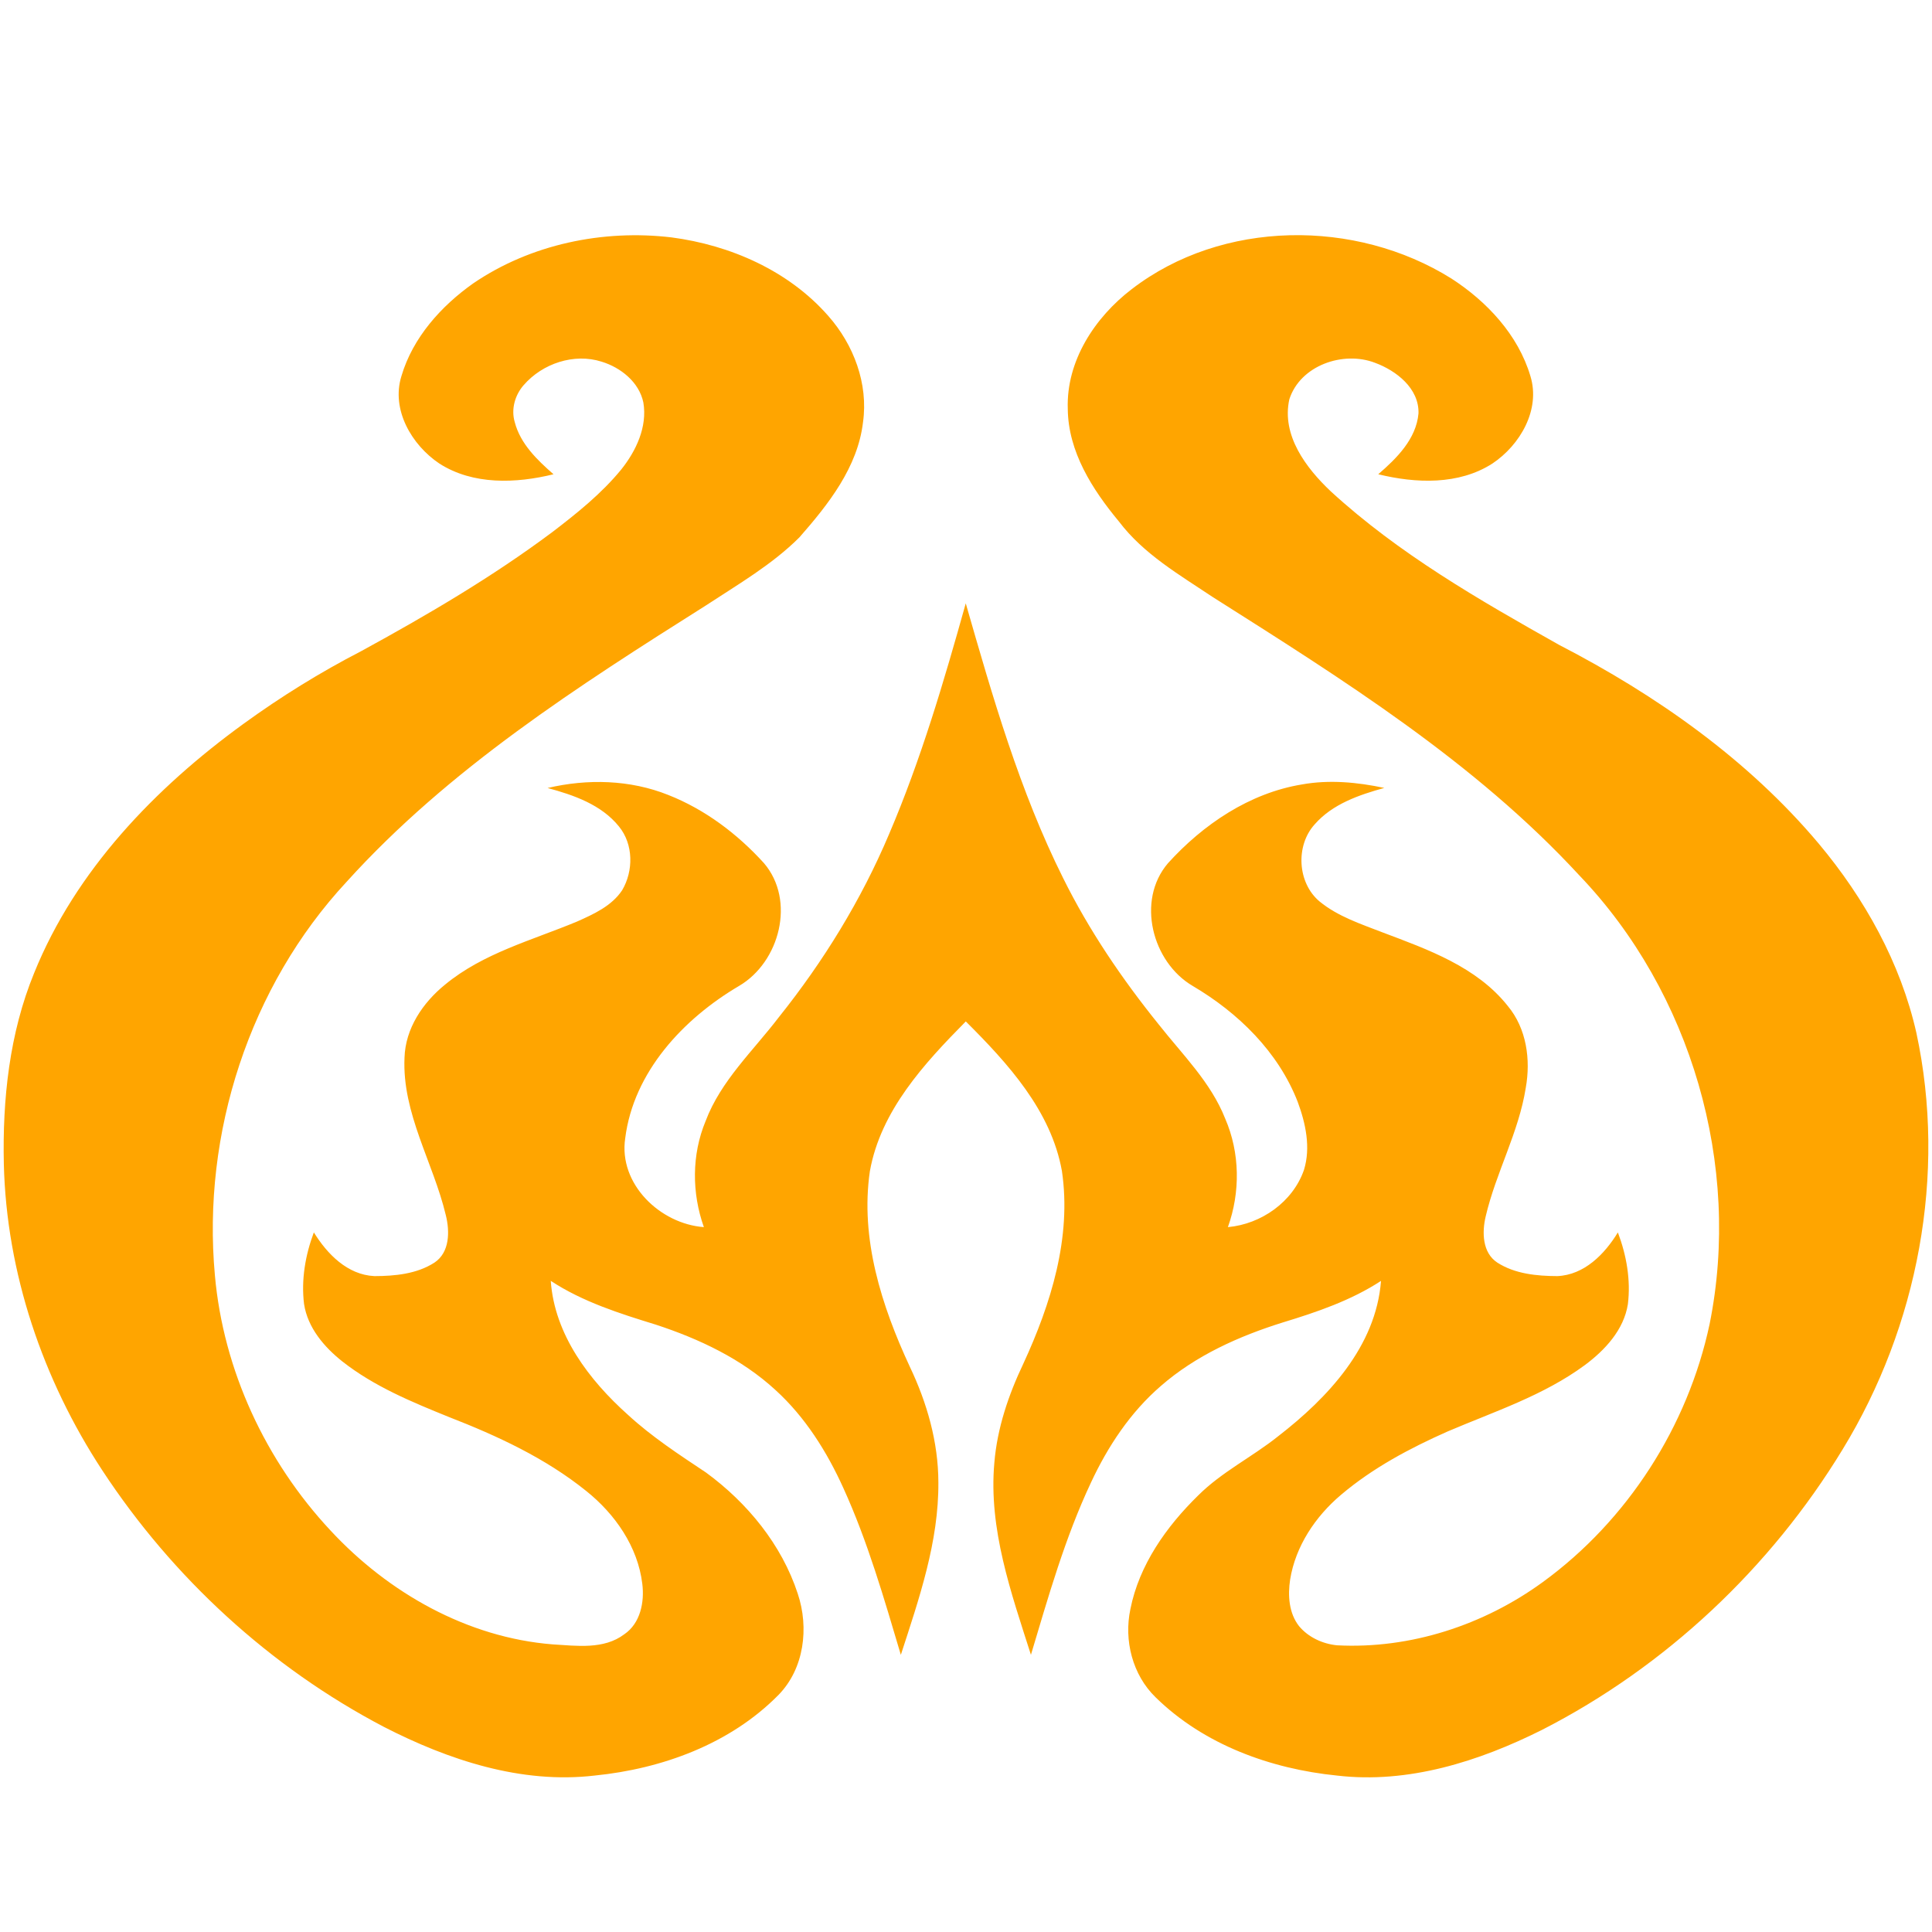<svg xmlns="http://www.w3.org/2000/svg" viewBox="0 0 1024 1024"><path fill="orange" d="M250.828 150.185c30.43-20.744 68.748-28.678 105.09-24.362 31.172 4.09 62.098 17.664 83.066 41.6 13.486 15.238 21.306 35.96 18.43 56.366-2.81 23.914-18.384 43.534-33.712 61.02-14.518 14.496-32.454 24.856-49.49 36.048-67.76 42.792-136.376 86.662-190.54 146.558-51.444 55.354-76.638 133.408-69.782 208.406 4.45 50.344 26.878 98.53 61.288 135.366 30.566 32.97 72.458 56.77 117.766 60.366 12.698.742 27.082 2.854 37.96-5.372 8.518-5.798 10.744-17.058 9.53-26.7-2.36-19.71-14.474-37.06-29.734-49.242-21.622-17.416-47.108-29.216-72.818-39.218-19.644-7.956-39.6-16.204-56.39-29.396-9.686-7.664-18.406-17.89-20.338-30.476-1.574-12.832.674-25.912 5.192-37.96 7.078 11.462 17.798 22.498 32.092 23.172 10.856-.022 22.498-1.124 31.848-7.17 8.158-5.438 8.136-16.608 6-25.148-6.652-27.936-23.194-53.872-21.89-83.404.45-15.53 9.708-29.216 21.464-38.746 20.248-16.744 46.184-23.53 70.008-33.464 8.81-3.934 18.338-8.226 23.868-16.564 6.068-10.248 6.046-24.364-1.664-33.802-9.304-11.574-23.98-16.676-37.846-20.408 21.102-4.966 43.712-4.426 63.962 3.686 19.53 7.686 36.724 20.7 50.748 36.162 16.856 19.756 8.36 52.388-13.194 65.042-29.486 17.35-55.938 45.556-60.366 80.728-3.64 24.25 18.542 45.422 41.69 47.13-6.428-18.092-6.494-38.364.9-56.164 8.068-21.418 25.216-37.264 38.836-55.108 23.642-29.554 43.668-62.098 58.412-97 16.922-39.578 29.082-80.954 40.656-122.352 14.226 49.512 28.542 99.404 51.624 145.658 13.732 27.688 31.172 53.376 50.546 77.402 12.608 16.048 27.71 30.724 35.33 50.028 7.866 18.138 8.09 38.994 1.438 57.536 17.664-1.596 34.43-13.35 40.32-30.318 3.686-11.934.876-24.768-3.35-36.162-10.27-26.408-31.508-47.152-55.58-61.334-21.552-12.63-30.026-45.286-13.192-65.018 18.654-20.61 43.218-37.218 71.064-41.804 14.498-2.606 29.33-1.19 43.646 1.844-13.394 3.708-27.486 8.518-36.902 19.306-10.25 11.282-9.17 31.036 2.562 40.858 9.73 8.002 21.934 11.956 33.51 16.452 23.958 9.034 49.848 18.204 66.3 38.994 9.934 11.934 12.18 28.408 9.506 43.33-3.73 23.688-15.822 44.926-21.238 68.144-2 8.382-1.844 19.26 6.18 24.52 9.35 6 20.946 7.102 31.78 7.146 14.292-.606 25.08-11.642 32.092-23.148 4.564 12.068 6.9 25.17 5.304 38.048-2.156 13.642-12.18 24.386-22.878 32.32-21.846 16.09-47.916 24.564-72.616 35.104-20.07 8.9-39.734 19.352-56.546 33.6-13.552 11.44-24.116 27.194-26.97 44.904-1.28 8.36-.696 17.822 4.742 24.722 4.946 5.912 12.474 9.372 20.094 10.136 38.858 2.046 77.806-10.698 109.136-33.554 44.836-32.656 76.796-82.46 88.348-136.668 16.99-84.122-9.688-175.864-69.042-237.85-55.536-60.232-125.588-103.966-194.226-147.478-17.688-11.822-36.724-22.812-49.782-40.072-14.068-16.946-26.902-36.926-27.126-59.692-.876-25.396 14.338-48.524 33.914-63.492 47.984-36.902 118.644-37.352 169.368-5.64 18.834 12.158 35.42 29.846 41.916 51.714 5.484 17.844-5.462 36.544-20.092 46.342-17.868 11.508-40.634 10.586-60.548 5.71 9.778-8.452 20.116-18.654 21.33-32.252.382-13.238-11.71-22.632-23.014-26.812-16.88-6.518-39.668 1.348-45.444 19.35-4.226 19.104 8.876 36.41 21.958 48.77 36.004 33.06 78.728 57.602 121.114 81.426 51.468 26.61 100.012 60.682 137.5 105.27 24.34 29.06 43.4 63.178 51.782 100.35 16.16 75.066.786 155.48-39.128 220.79-38.184 62.772-93.786 115.116-159.278 148.602-33.398 16.722-70.908 28.678-108.664 24.228-35.174-3.528-70.548-16.362-96.124-41.442-12.316-11.934-16.924-30.23-13.396-46.816 4.652-23.418 19.06-43.712 35.848-60.142 12.564-12.562 28.7-20.428 42.454-31.442 26.274-20.316 51.85-47.556 54.524-82.346-15.89 10.382-34.026 16.54-52.052 22.024-23.26 7.282-46.118 17.508-64.636 33.668-16.16 13.934-28.138 32.07-37.084 51.286-13.732 29.218-22.542 60.368-31.778 91.202-10.496-32.88-22.52-66.658-19.396-101.742 1.506-18.34 7.484-35.982 15.35-52.522 14.63-31.69 25.666-66.886 20.474-102.126-5.73-32.048-28.678-57.108-50.95-79.312-22.092 22.362-45.106 47.308-50.838 79.38-5.236 35.78 6.226 71.47 21.15 103.586 9.102 19.102 15.102 39.936 15.148 61.22.268 31.6-10.25 61.85-19.89 91.54-8.9-29.892-17.532-60.008-30.476-88.438-8.72-19.262-20.228-37.6-35.96-51.916-17.958-16.542-40.476-27.15-63.49-34.68-19.194-5.91-38.68-12.068-55.626-23.192 2.024 28.542 20.318 52.612 40.95 71.042 12.652 11.642 27.082 21.058 41.352 30.564 21.89 16.026 40.118 38.208 48.614 64.21 6.046 18.048 3.438 39.714-10.226 53.67-25.6 25.98-61.67 39.15-97.45 42.724-38.926 4.562-77.494-8.248-111.722-25.822-60.276-31.578-111.946-79.134-149.232-135.972C22.664 731.221 3.45 674.675 2.034 617.029c-.766-34.32 2.944-69.336 16.068-101.316 21.98-54.39 64.12-98.08 111.002-132.106 19.756-14.34 40.568-27.24 62.278-38.454 34.97-19.104 69.492-39.308 101.45-63.2 13.036-9.978 26.004-20.362 36.454-33.126 7.866-9.866 13.89-22.566 11.71-35.488-2.248-10.81-11.98-18.542-22.116-21.644-14.654-4.674-31.352.968-41.286 12.384-4.652 5.282-6.81 12.834-4.764 19.666 2.988 11.506 11.888 20.048 20.542 27.622-19.89 4.898-42.612 5.776-60.48-5.664-14.676-9.822-25.688-28.544-20.114-46.41 6.022-20.362 20.99-37.038 38.05-49.108z"/></svg>